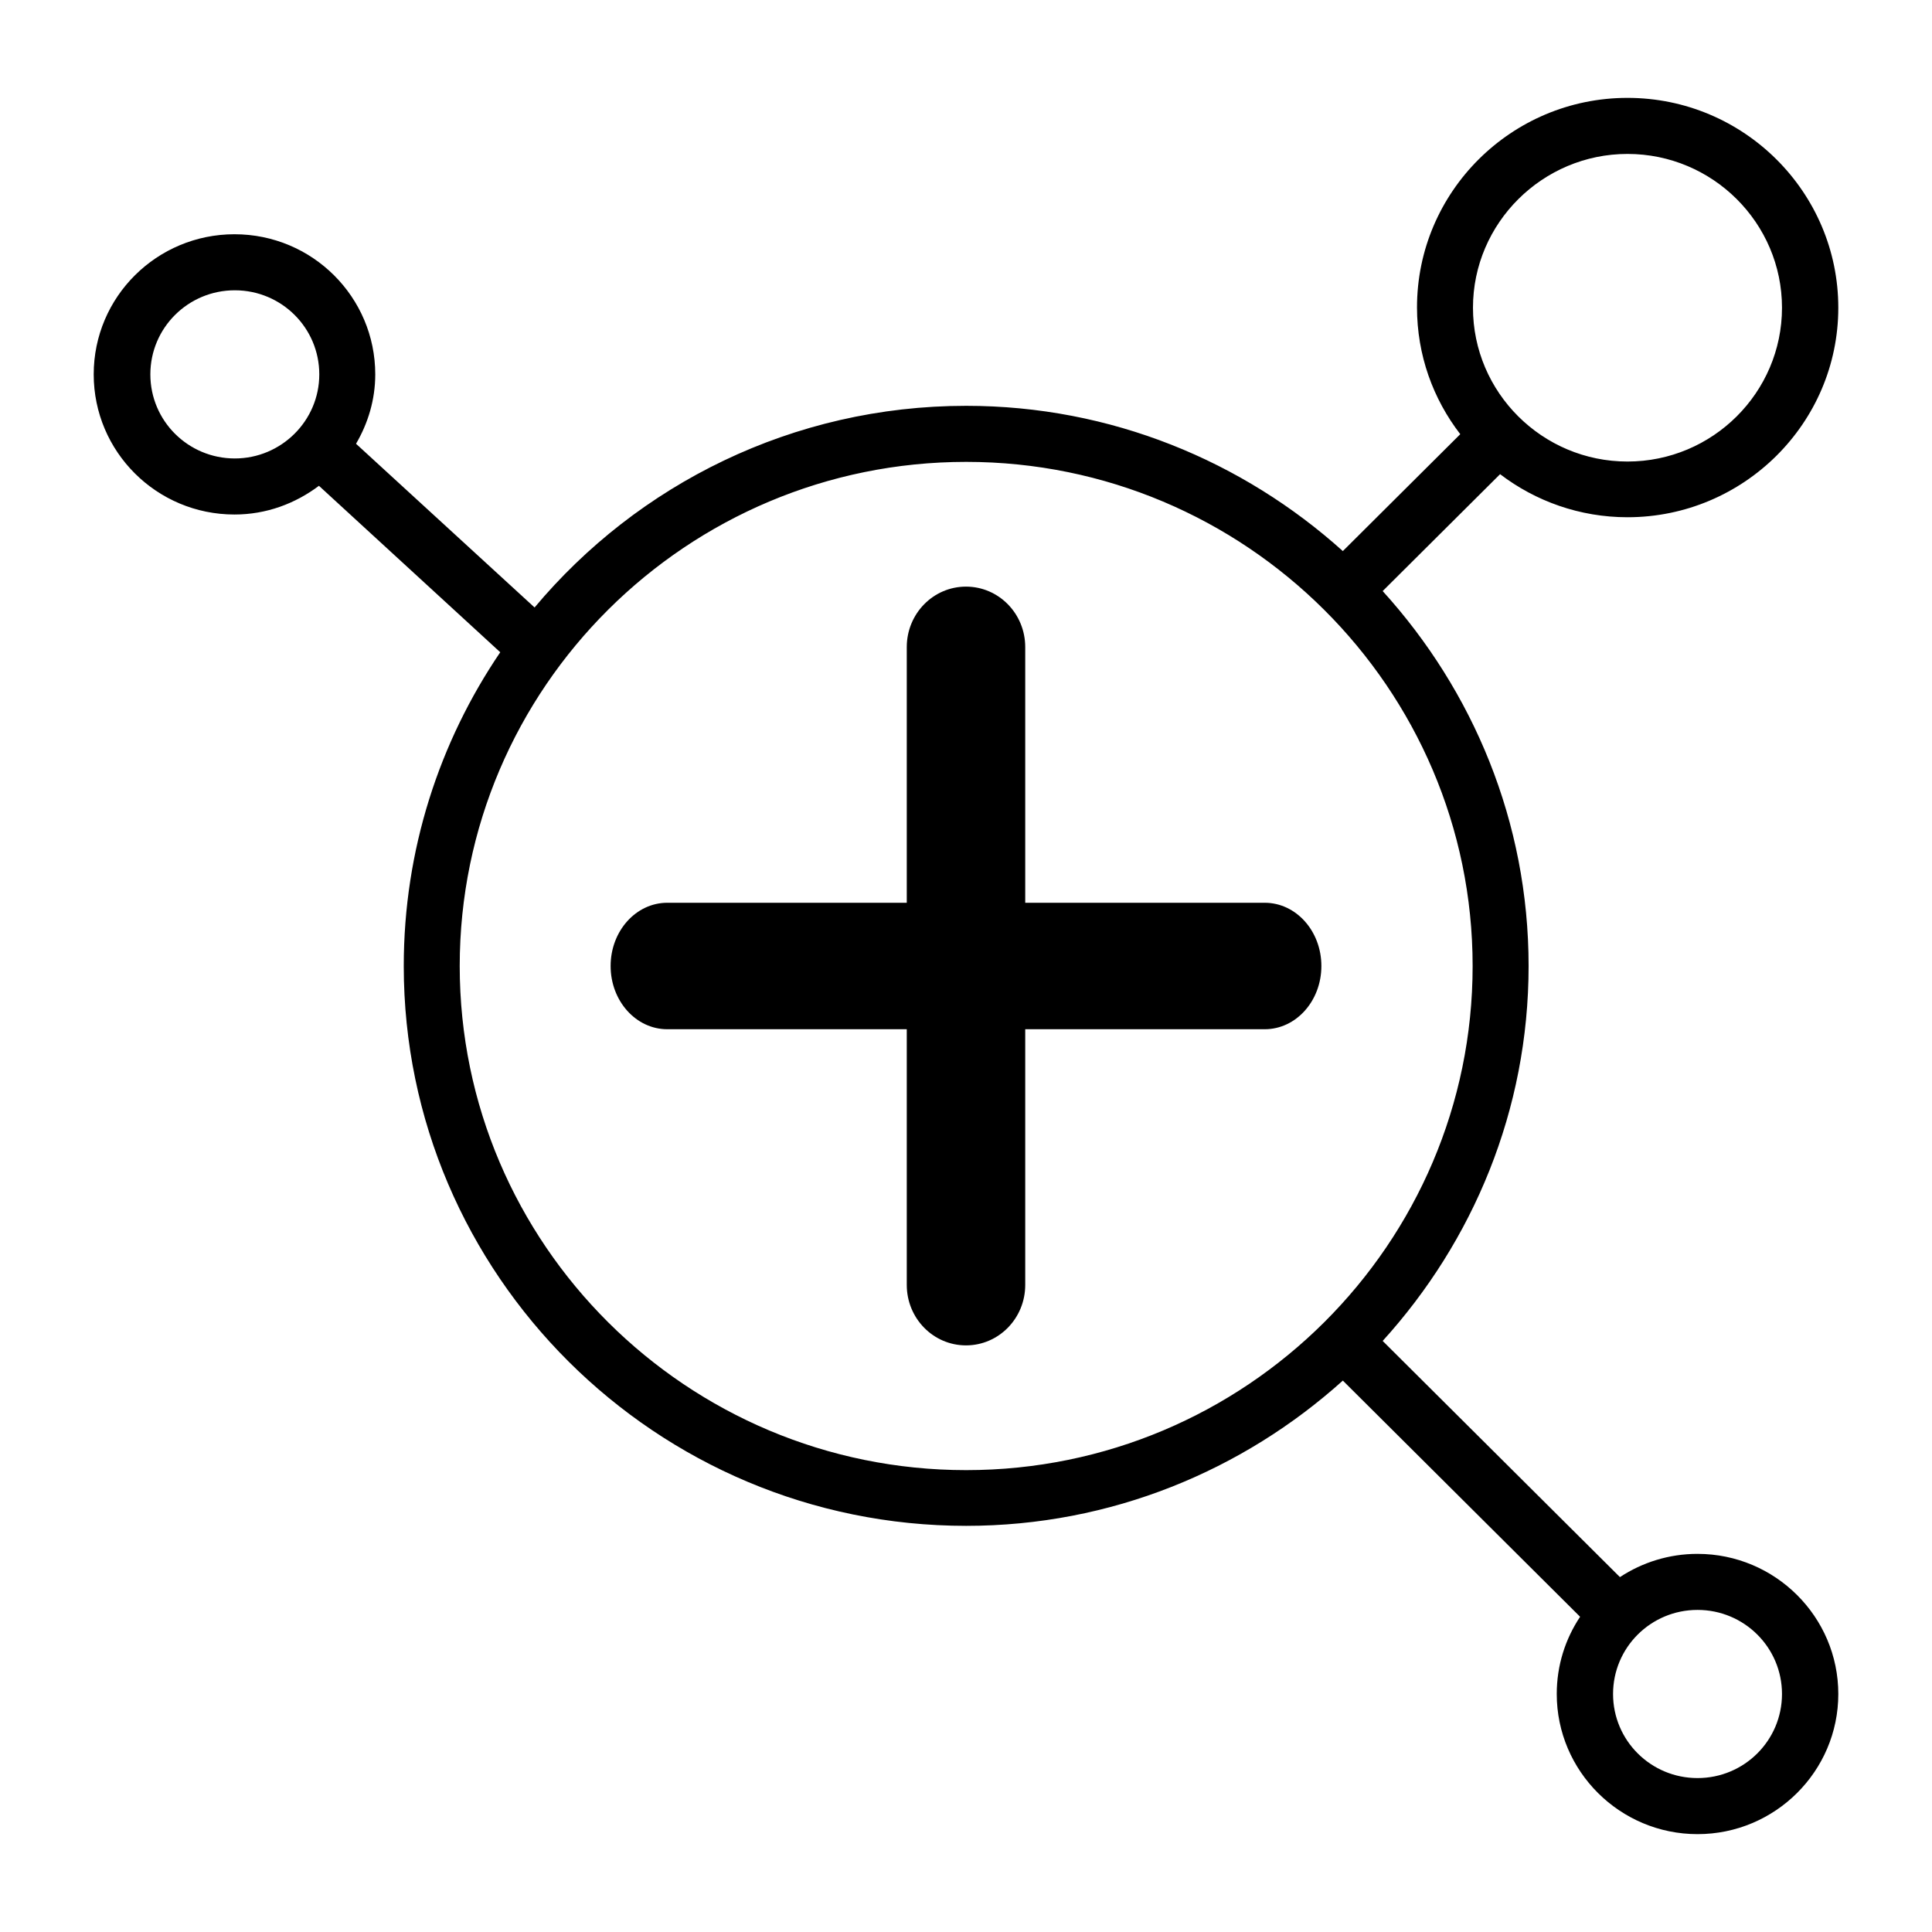 <svg width="400" height="400" xmlns="http://www.w3.org/2000/svg" xmlns:svg="http://www.w3.org/2000/svg">
 <g>
  <title>Layer 1</title>
  <g id="svg_2">
   <path id="svg_4" d="m351.455,321.711c-5.9,0 -11.445,1.769 -16.066,4.812l-49.122,-48.897c18.696,-20.592 30.213,-47.765 30.213,-77.626s-11.516,-57.034 -30.213,-77.626l24.312,-24.201c7.322,5.59 16.493,8.916 26.374,8.916c24.028,0 43.648,-19.46 43.648,-43.377c0,-23.918 -19.549,-43.448 -43.648,-43.448c-24.028,0 -43.577,19.46 -43.577,43.377c0,9.907 3.341,18.964 8.957,26.253l-24.312,24.201c-20.687,-18.61 -47.985,-30.074 -77.984,-30.074c-35.9,0 -68.032,16.275 -89.359,41.75l-36.966,-33.895c2.488,-4.246 3.981,-9.128 3.981,-14.365c0,-15.992 -13.009,-29.013 -29.146,-29.013c-16.066,0 -29.146,12.95 -29.146,29.013c0,15.992 13.009,29.013 29.146,29.013c6.611,0 12.583,-2.264 17.488,-5.944l37.535,34.461c-12.583,18.54 -19.976,40.901 -19.976,64.96c0,63.898 52.25,115.909 116.443,115.909c29.999,0 57.298,-11.463 77.984,-30.074l49.122,48.897c-3.057,4.6 -4.834,10.048 -4.834,15.992c0,15.992 13.08,29.013 29.146,29.013s29.146,-13.02 29.146,-29.013s-13.08,-29.013 -29.146,-29.013l0,-0l0,0zm-14.502,-289.842c17.63,0 31.99,14.294 31.99,31.843s-14.36,31.843 -31.99,31.843s-31.99,-14.294 -31.99,-31.843s14.431,-31.843 31.99,-31.843zm-288.336,63.049c-9.668,0 -17.488,-7.784 -17.488,-17.408s7.82,-17.408 17.488,-17.408s17.488,7.784 17.488,17.408s-7.891,17.408 -17.488,17.408zm151.419,209.456c-57.795,0 -104.856,-46.774 -104.856,-104.374s47.061,-104.374 104.856,-104.374s104.856,46.845 104.856,104.374s-46.99,104.374 -104.856,104.374zm151.419,63.757c-9.668,0 -17.488,-7.784 -17.488,-17.408s7.82,-17.408 17.488,-17.408s17.488,7.784 17.488,17.408s-7.82,17.408 -17.488,17.408z" fill="black"/>
   <path fill="black" id="svg_1" d="m261.851,186.909l-49.588,0l0,-52.937c0,-6.914 -5.48,-12.518 -12.263,-12.518c-6.783,0 -12.263,5.605 -12.263,12.518l0,52.937l-49.588,0c-6.476,0 -11.726,5.85 -11.726,13.091c0,7.241 5.25,13.091 11.726,13.091l49.588,0l0,52.937c0,6.914 5.48,12.518 12.263,12.518c6.783,0 12.263,-5.605 12.263,-12.518l0,-52.937l49.588,0c6.476,0 11.726,-5.85 11.726,-13.091c0,-7.241 -5.25,-13.091 -11.726,-13.091z"/>
  </g>
 </g>
</svg>